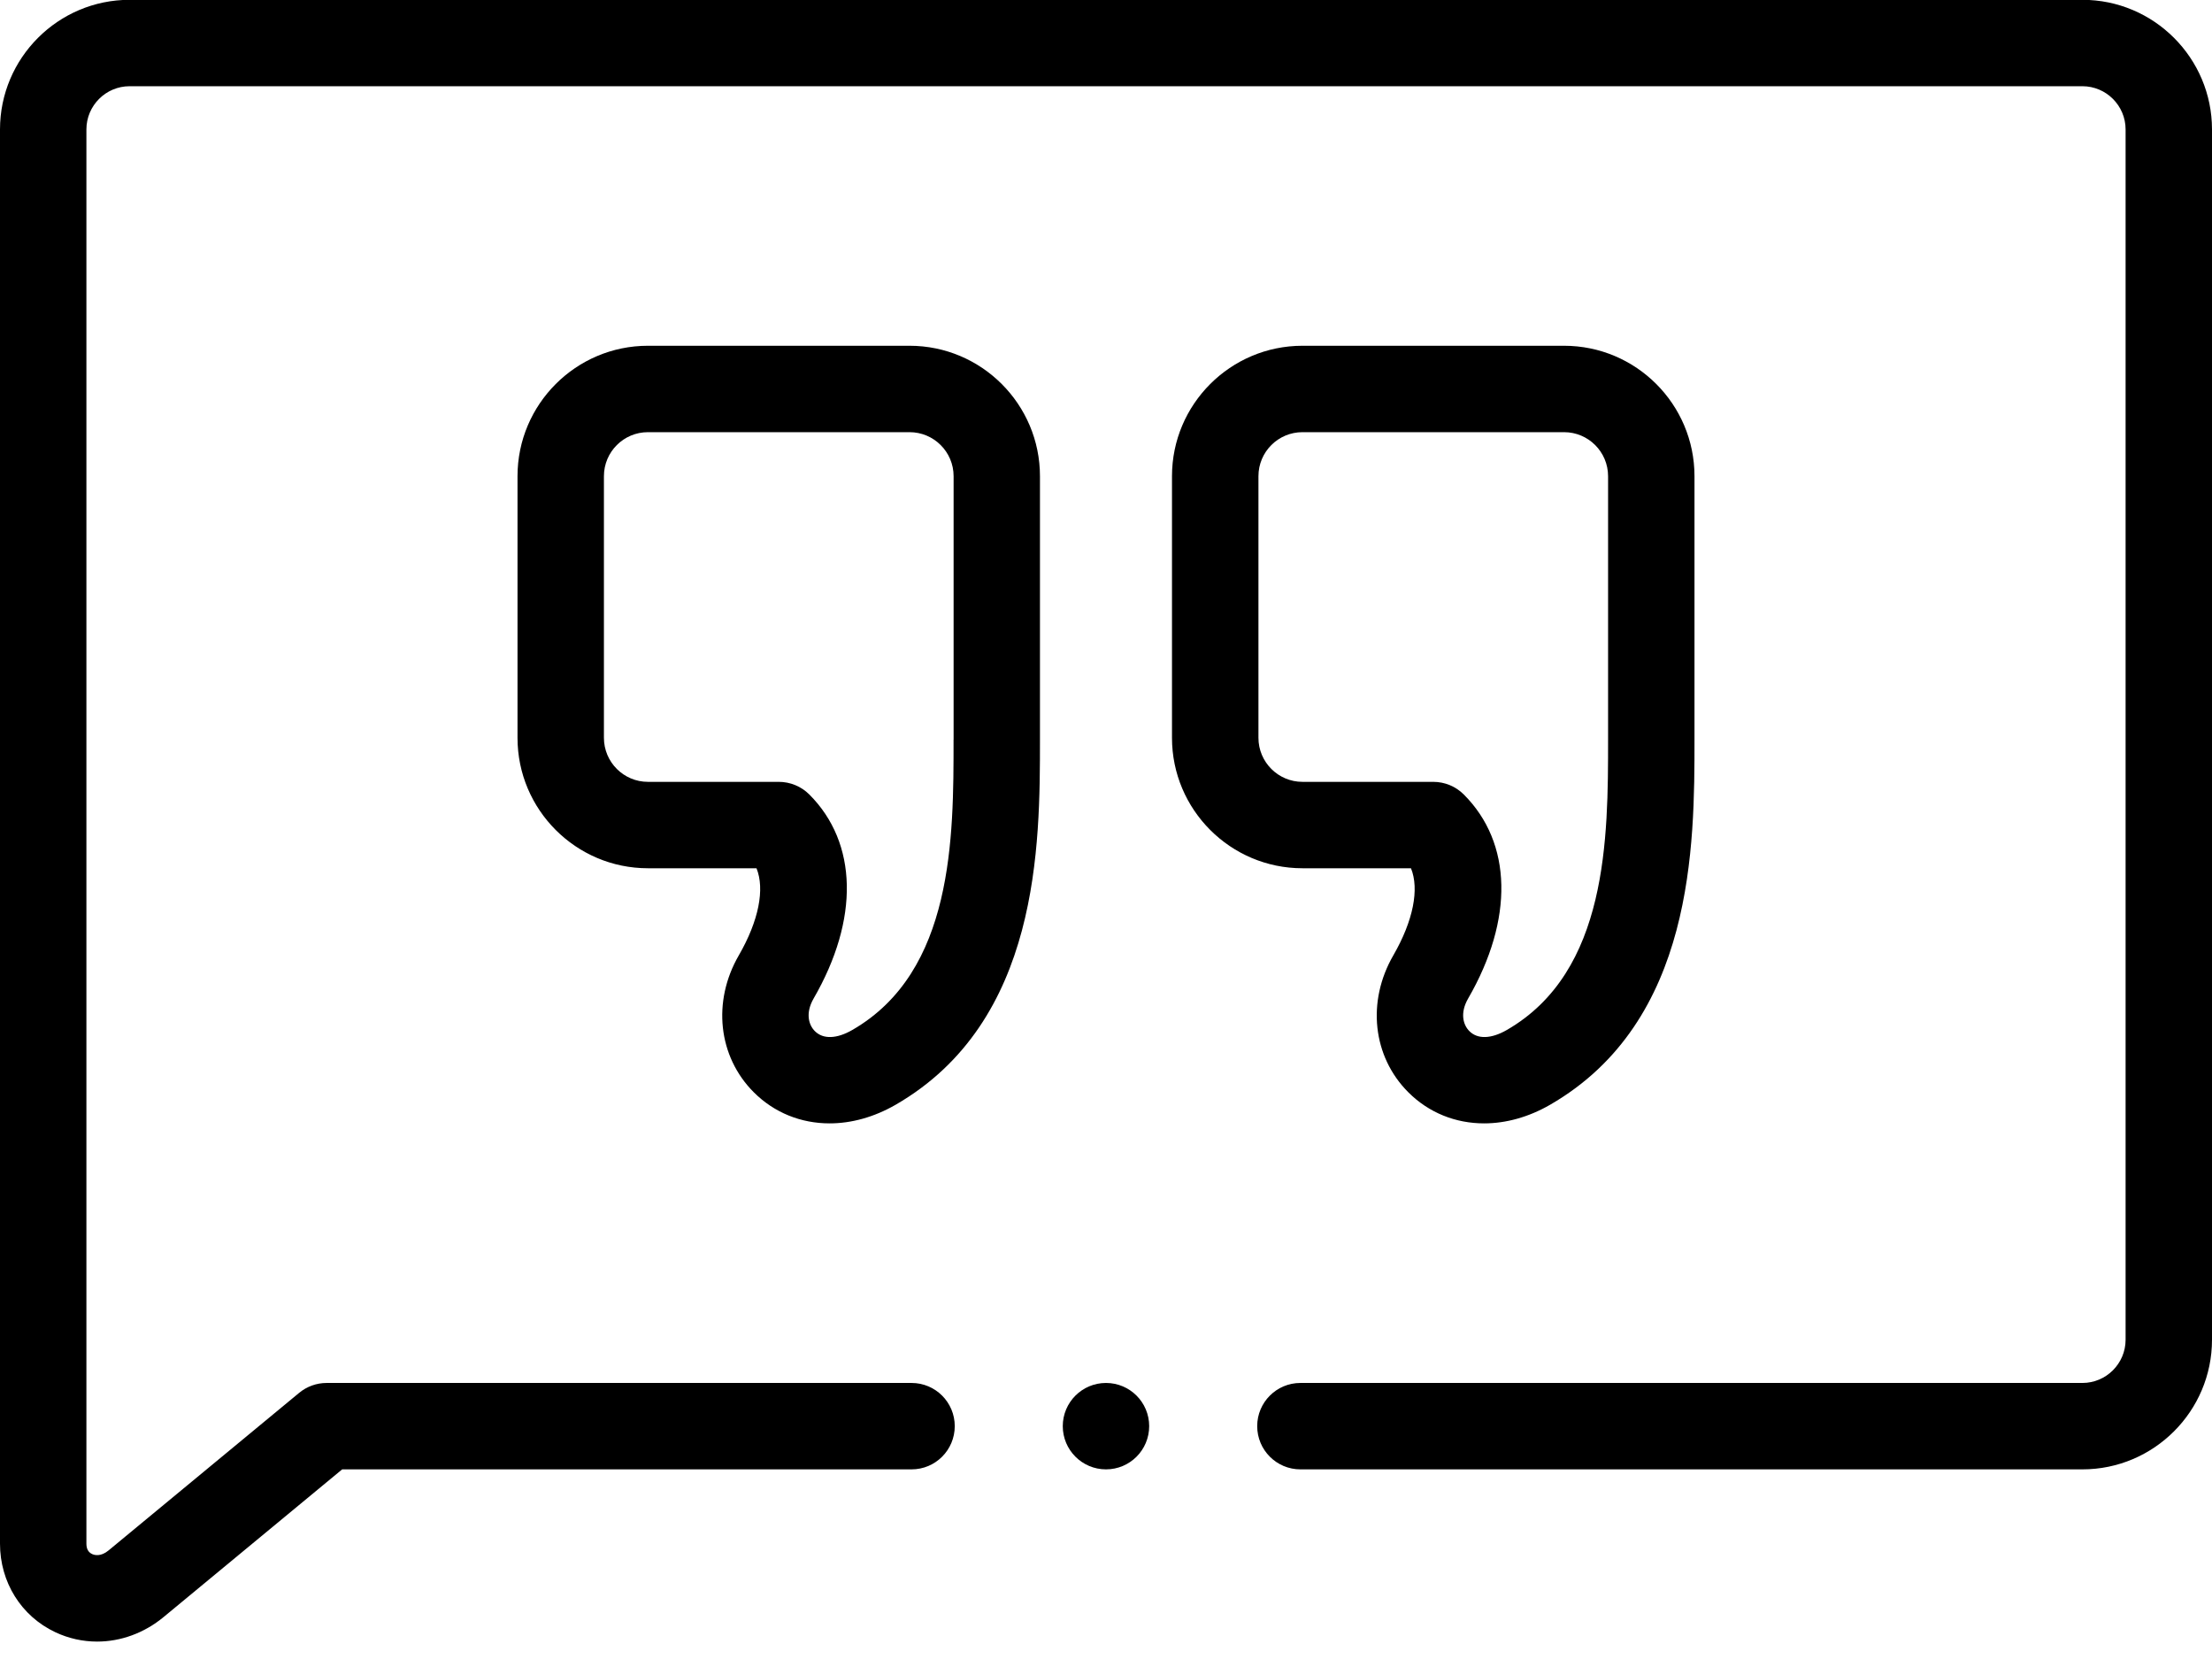 <?xml version="1.0" encoding="UTF-8"?>
<svg width="48px" height="36px" viewBox="0 0 48 36" version="1.1" xmlns="http://www.w3.org/2000/svg" xmlns:xlink="http://www.w3.org/1999/xlink">
    <title>quotes</title>
    <g id="Page-1" stroke="none" stroke-width="1" fill="none" fill-rule="evenodd">
        <g id="quotes" transform="translate(0, -0.004)" fill="#000000" fill-rule="nonzero">
            <path d="M45.188,-2.66452485e-15 L2.812,-2.66452485e-15 C1.262,-2.66452485e-15 0,1.262 0,2.813 L0,33.499 C-0.001,34.336 0.459,35.073 1.199,35.422 C1.489,35.559 1.798,35.626 2.107,35.626 C2.617,35.626 3.127,35.444 3.552,35.092 L7.425,31.889 L19.781,31.889 C20.299,31.889 20.718,31.469 20.718,30.951 C20.718,30.434 20.299,30.014 19.781,30.014 L7.088,30.014 C6.87,30.014 6.659,30.09 6.491,30.229 L2.357,33.647 C2.185,33.79 2.048,33.75 1.998,33.726 C1.915,33.687 1.875,33.613 1.875,33.5 L1.875,2.813 C1.875,2.296 2.296,1.875 2.812,1.875 L45.188,1.875 C45.704,1.875 46.125,2.296 46.125,2.813 L46.125,29.076 C46.125,29.593 45.704,30.014 45.188,30.014 L28.218,30.014 C27.701,30.014 27.281,30.434 27.281,30.951 C27.281,31.469 27.701,31.889 28.218,31.889 L45.188,31.889 C46.738,31.889 48,30.627 48,29.076 L48,2.813 C48,1.262 46.738,-2.66452485e-15 45.188,-2.66452485e-15 Z" id="Path"></path>
            <path d="M19.737,7.507 L14.06,7.507 C12.499,7.507 11.23,8.777 11.23,10.337 L11.23,16.015 C11.23,17.575 12.499,18.845 14.06,18.845 L16.416,18.845 C16.599,19.296 16.466,19.984 16.032,20.735 C15.452,21.738 15.583,22.932 16.357,23.706 C16.804,24.153 17.385,24.381 18.002,24.381 C18.474,24.381 18.966,24.247 19.435,23.977 C22.568,22.168 22.567,18.341 22.567,16.054 L22.567,10.337 C22.567,8.777 21.298,7.507 19.737,7.507 Z M20.692,16.054 C20.693,18.177 20.693,21.086 18.497,22.353 C18.158,22.549 17.862,22.559 17.683,22.38 C17.549,22.247 17.472,21.99 17.655,21.672 C18.649,19.952 18.614,18.296 17.562,17.244 C17.386,17.068 17.147,16.97 16.899,16.97 L14.06,16.97 C13.533,16.97 13.105,16.541 13.105,16.014 L13.105,10.337 C13.105,9.81 13.533,9.382 14.06,9.382 L19.737,9.382 C20.264,9.382 20.693,9.81 20.693,10.337 L20.693,16.054 L20.692,16.054 Z" id="Shape"></path>
            <path d="M30.618,18.845 C30.802,19.296 30.668,19.984 30.235,20.735 C29.655,21.738 29.786,22.932 30.56,23.706 C31.007,24.153 31.588,24.381 32.205,24.381 C32.676,24.381 33.169,24.247 33.637,23.977 C36.77,22.168 36.77,18.34 36.77,16.054 L36.77,10.337 C36.77,8.776 35.501,7.507 33.94,7.507 L28.263,7.507 C26.702,7.507 25.432,8.776 25.432,10.337 L25.432,16.014 C25.432,17.575 26.702,18.845 28.263,18.845 L30.618,18.845 L30.618,18.845 Z M27.308,16.015 L27.308,10.337 C27.308,9.81 27.736,9.382 28.263,9.382 L33.94,9.382 C34.467,9.382 34.895,9.81 34.895,10.337 L34.895,16.054 C34.895,18.177 34.895,21.086 32.7,22.353 C32.361,22.549 32.064,22.559 31.886,22.38 C31.752,22.247 31.675,21.99 31.858,21.672 C32.852,19.952 32.817,18.296 31.764,17.244 C31.588,17.068 31.35,16.97 31.101,16.97 L28.263,16.97 C27.736,16.97 27.308,16.541 27.308,16.015 L27.308,16.015 Z" id="Shape"></path>
            <path d="M24,30.014 L23.999,30.014 C23.482,30.014 23.062,30.434 23.062,30.951 C23.062,31.469 23.482,31.889 24,31.889 C24.518,31.889 24.937,31.469 24.937,30.951 C24.937,30.434 24.518,30.014 24,30.014 Z" id="Path"></path>
        </g>
    </g>
</svg>